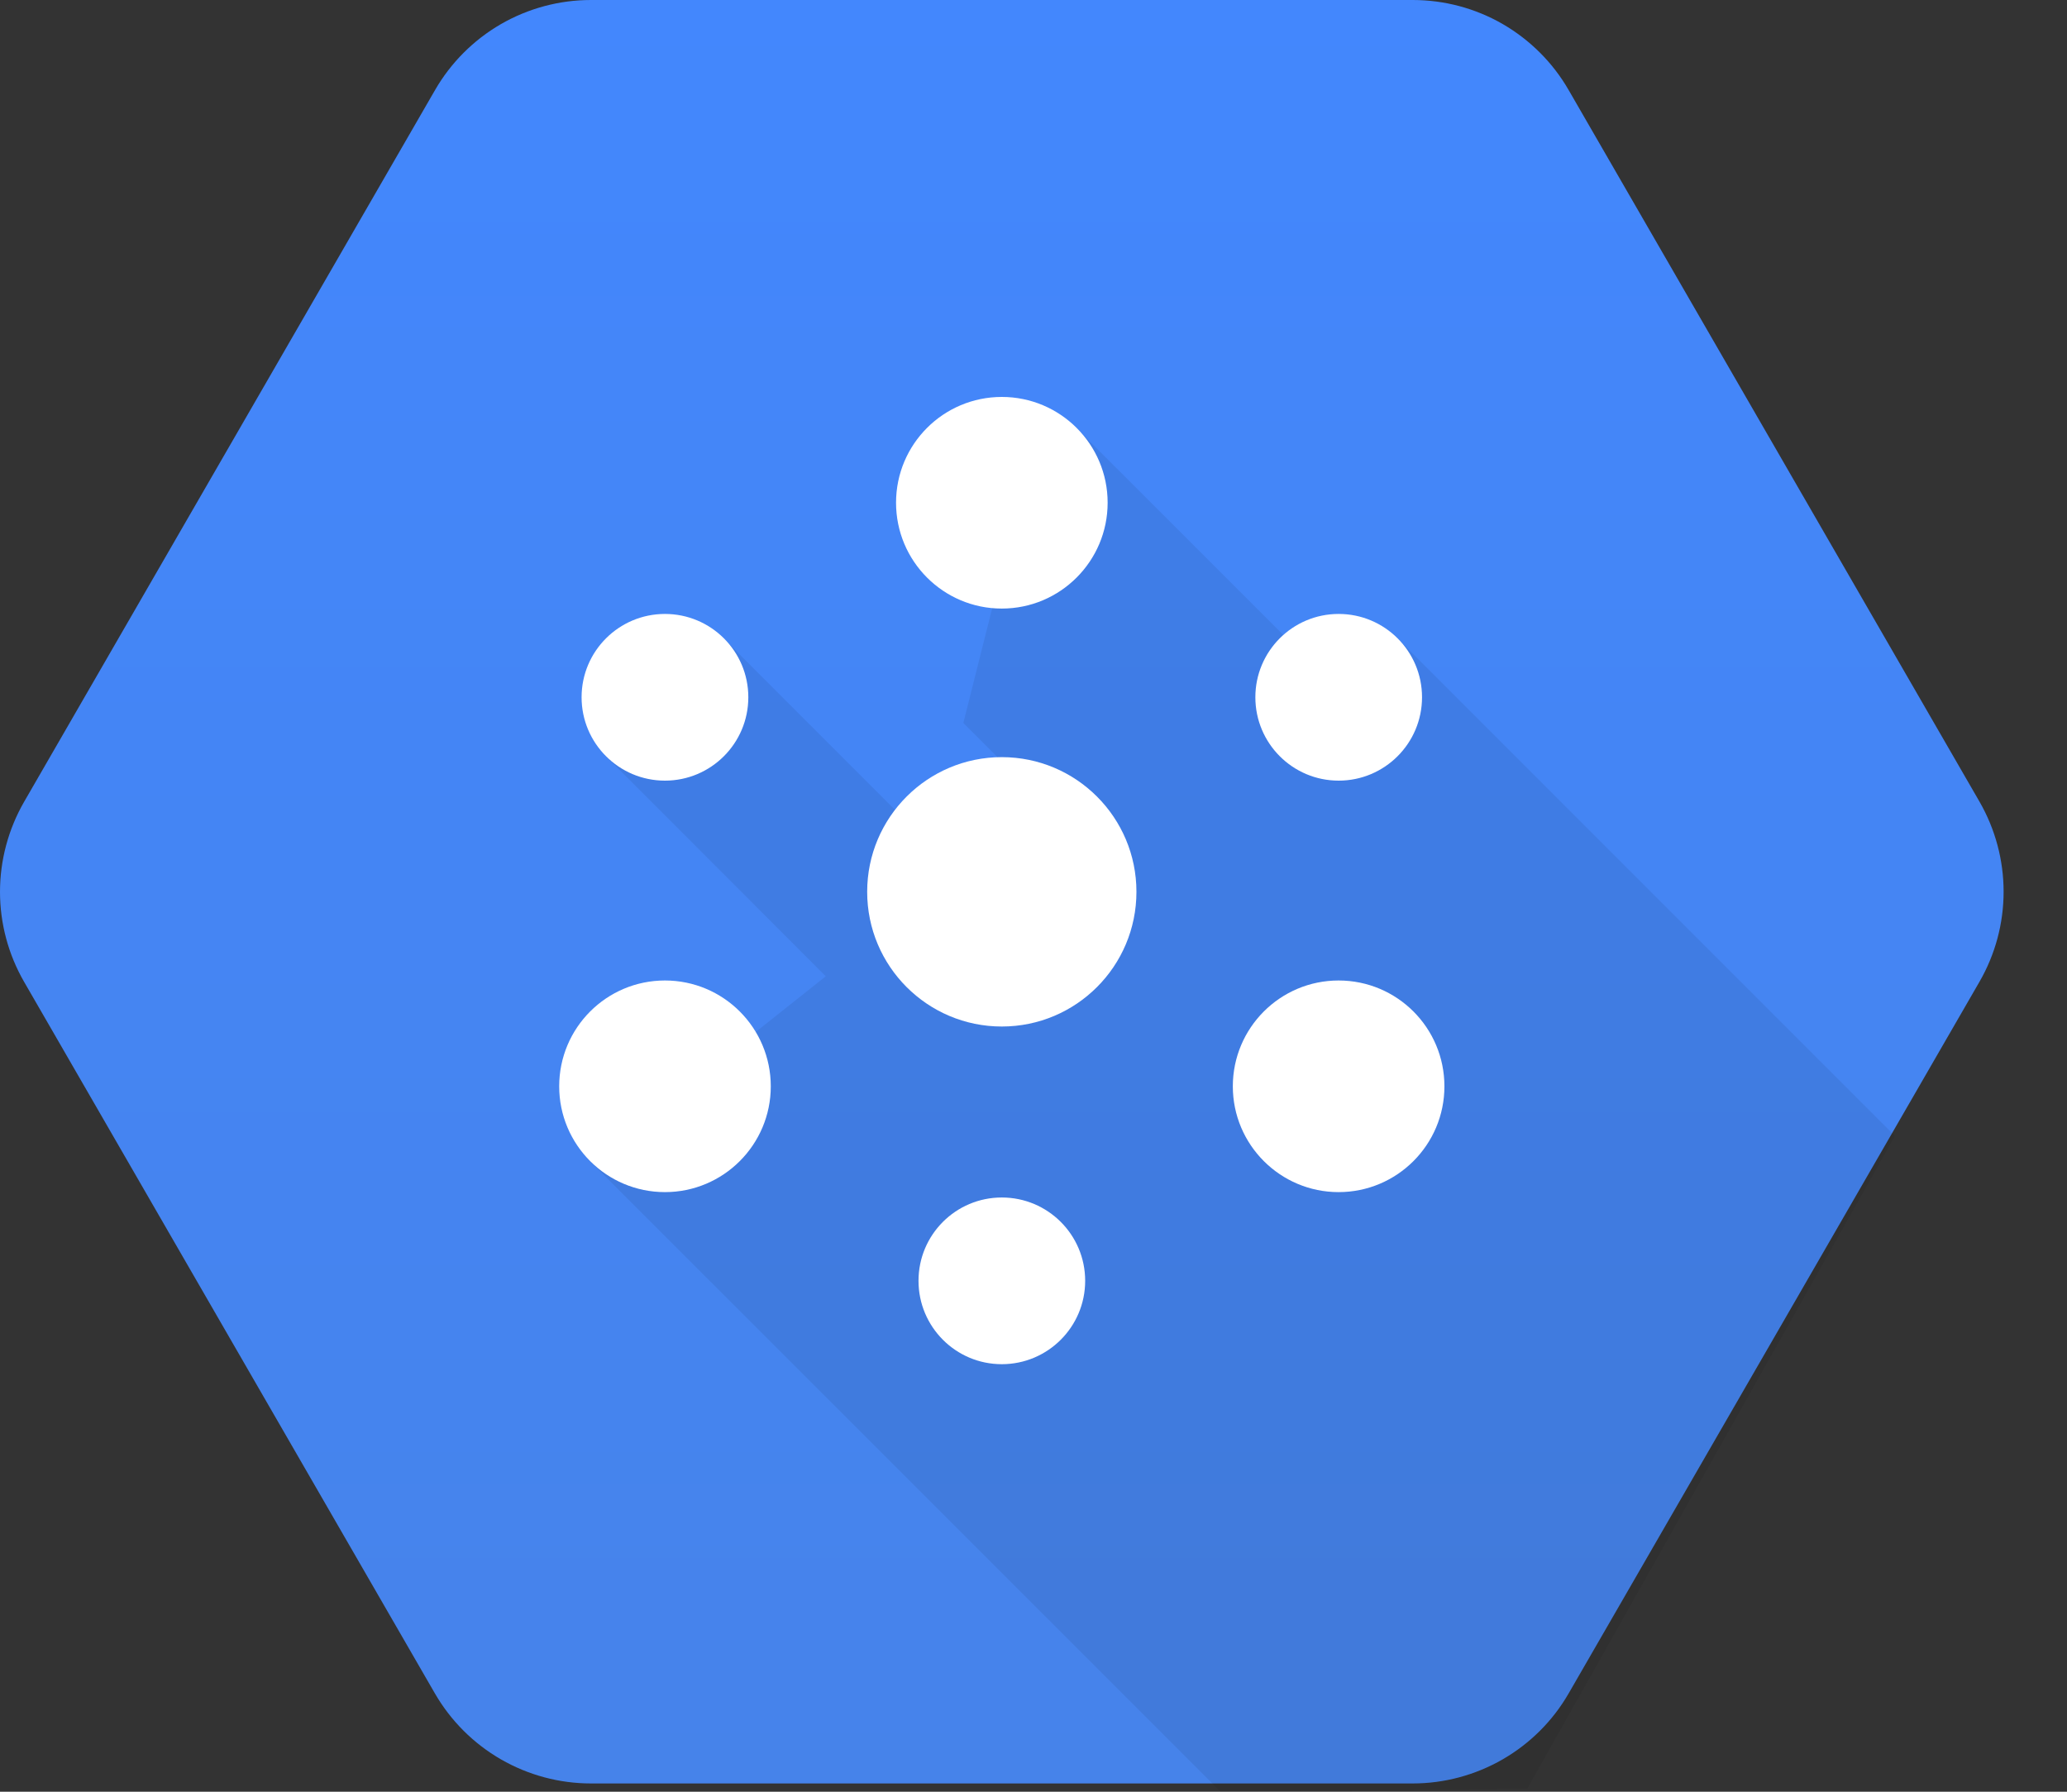 <svg width="30" height="26" viewBox="0 0 30 26" fill="none" xmlns="http://www.w3.org/2000/svg">
<rect x="0" y="0" width="30" height="26" fill="#333333" stroke="none"/>
<path d="M6.314 24.577L0.35 14.248C0.121 13.851 0 13.4 0 12.942C0 12.483 0.121 12.033 0.35 11.635L6.314 1.307C6.543 0.91 6.873 0.58 7.27 0.35C7.667 0.121 8.118 7.24701e-05 8.576 8.45094e-08H20.504C20.962 -0 21.413 0.12 21.81 0.349C22.207 0.579 22.537 0.908 22.766 1.305L28.73 11.633C28.959 12.031 29.08 12.481 29.08 12.94C29.08 13.399 28.959 13.849 28.73 14.246L22.766 24.575C22.537 24.972 22.207 25.301 21.81 25.53C21.413 25.759 20.962 25.88 20.504 25.88H8.576C8.118 25.88 7.667 25.759 7.27 25.53C6.873 25.301 6.543 24.972 6.313 24.575L6.314 24.577Z" fill="url(#paint0_linear)"/>
<path opacity="0.07" d="M27.502 16.483L20.268 9.249L18.937 9.525L15.618 6.207L14.559 8.195L13.982 10.491L14.956 11.466L13.087 11.849L10.521 9.283L8.778 10.958L11.985 14.167L8.584 16.87L17.716 26L22.164 25.957L27.502 16.483Z" fill="black"/>
<path d="M19.429 11.328C20.097 11.328 20.639 10.786 20.639 10.118C20.639 9.45 20.097 8.909 19.429 8.909C18.761 8.909 18.22 9.45 18.22 10.118C18.22 10.786 18.761 11.328 19.429 11.328Z" fill="white"/>
<path d="M9.651 11.328C10.319 11.328 10.861 10.786 10.861 10.118C10.861 9.45 10.319 8.909 9.651 8.909C8.983 8.909 8.441 9.45 8.441 10.118C8.441 10.786 8.983 11.328 9.651 11.328Z" fill="white"/>
<path d="M14.54 19.796C15.208 19.796 15.75 19.254 15.75 18.586C15.75 17.918 15.208 17.377 14.54 17.377C13.872 17.377 13.331 17.918 13.331 18.586C13.331 19.254 13.872 19.796 14.54 19.796Z" fill="white"/>
<path d="M14.54 14.896C15.619 14.896 16.494 14.021 16.494 12.941C16.494 11.862 15.619 10.987 14.54 10.987C13.461 10.987 12.586 11.862 12.586 12.941C12.586 14.021 13.461 14.896 14.54 14.896Z" fill="white"/>
<path d="M9.651 17.299C10.499 17.299 11.187 16.611 11.187 15.764C11.187 14.915 10.499 14.228 9.651 14.228C8.803 14.228 8.116 14.915 8.116 15.764C8.116 16.611 8.803 17.299 9.651 17.299Z" fill="white"/>
<path d="M19.428 17.299C20.277 17.299 20.964 16.611 20.964 15.764C20.964 14.915 20.277 14.228 19.428 14.228C18.581 14.228 17.893 14.915 17.893 15.764C17.893 16.611 18.581 17.299 19.428 17.299Z" fill="white"/>
<path d="M14.54 8.831C15.388 8.831 16.076 8.143 16.076 7.295C16.076 6.447 15.388 5.76 14.54 5.76C13.692 5.76 13.005 6.447 13.005 7.295C13.005 8.143 13.692 8.831 14.54 8.831Z" fill="white"/>
<defs>
<linearGradient id="paint0_linear" x1="14.54" y1="0" x2="14.54" y2="25.828" gradientUnits="userSpaceOnUse">
<stop stop-color="#4387FD"/>
<stop offset="1" stop-color="#4683EA"/>
</linearGradient>
</defs>
</svg>
